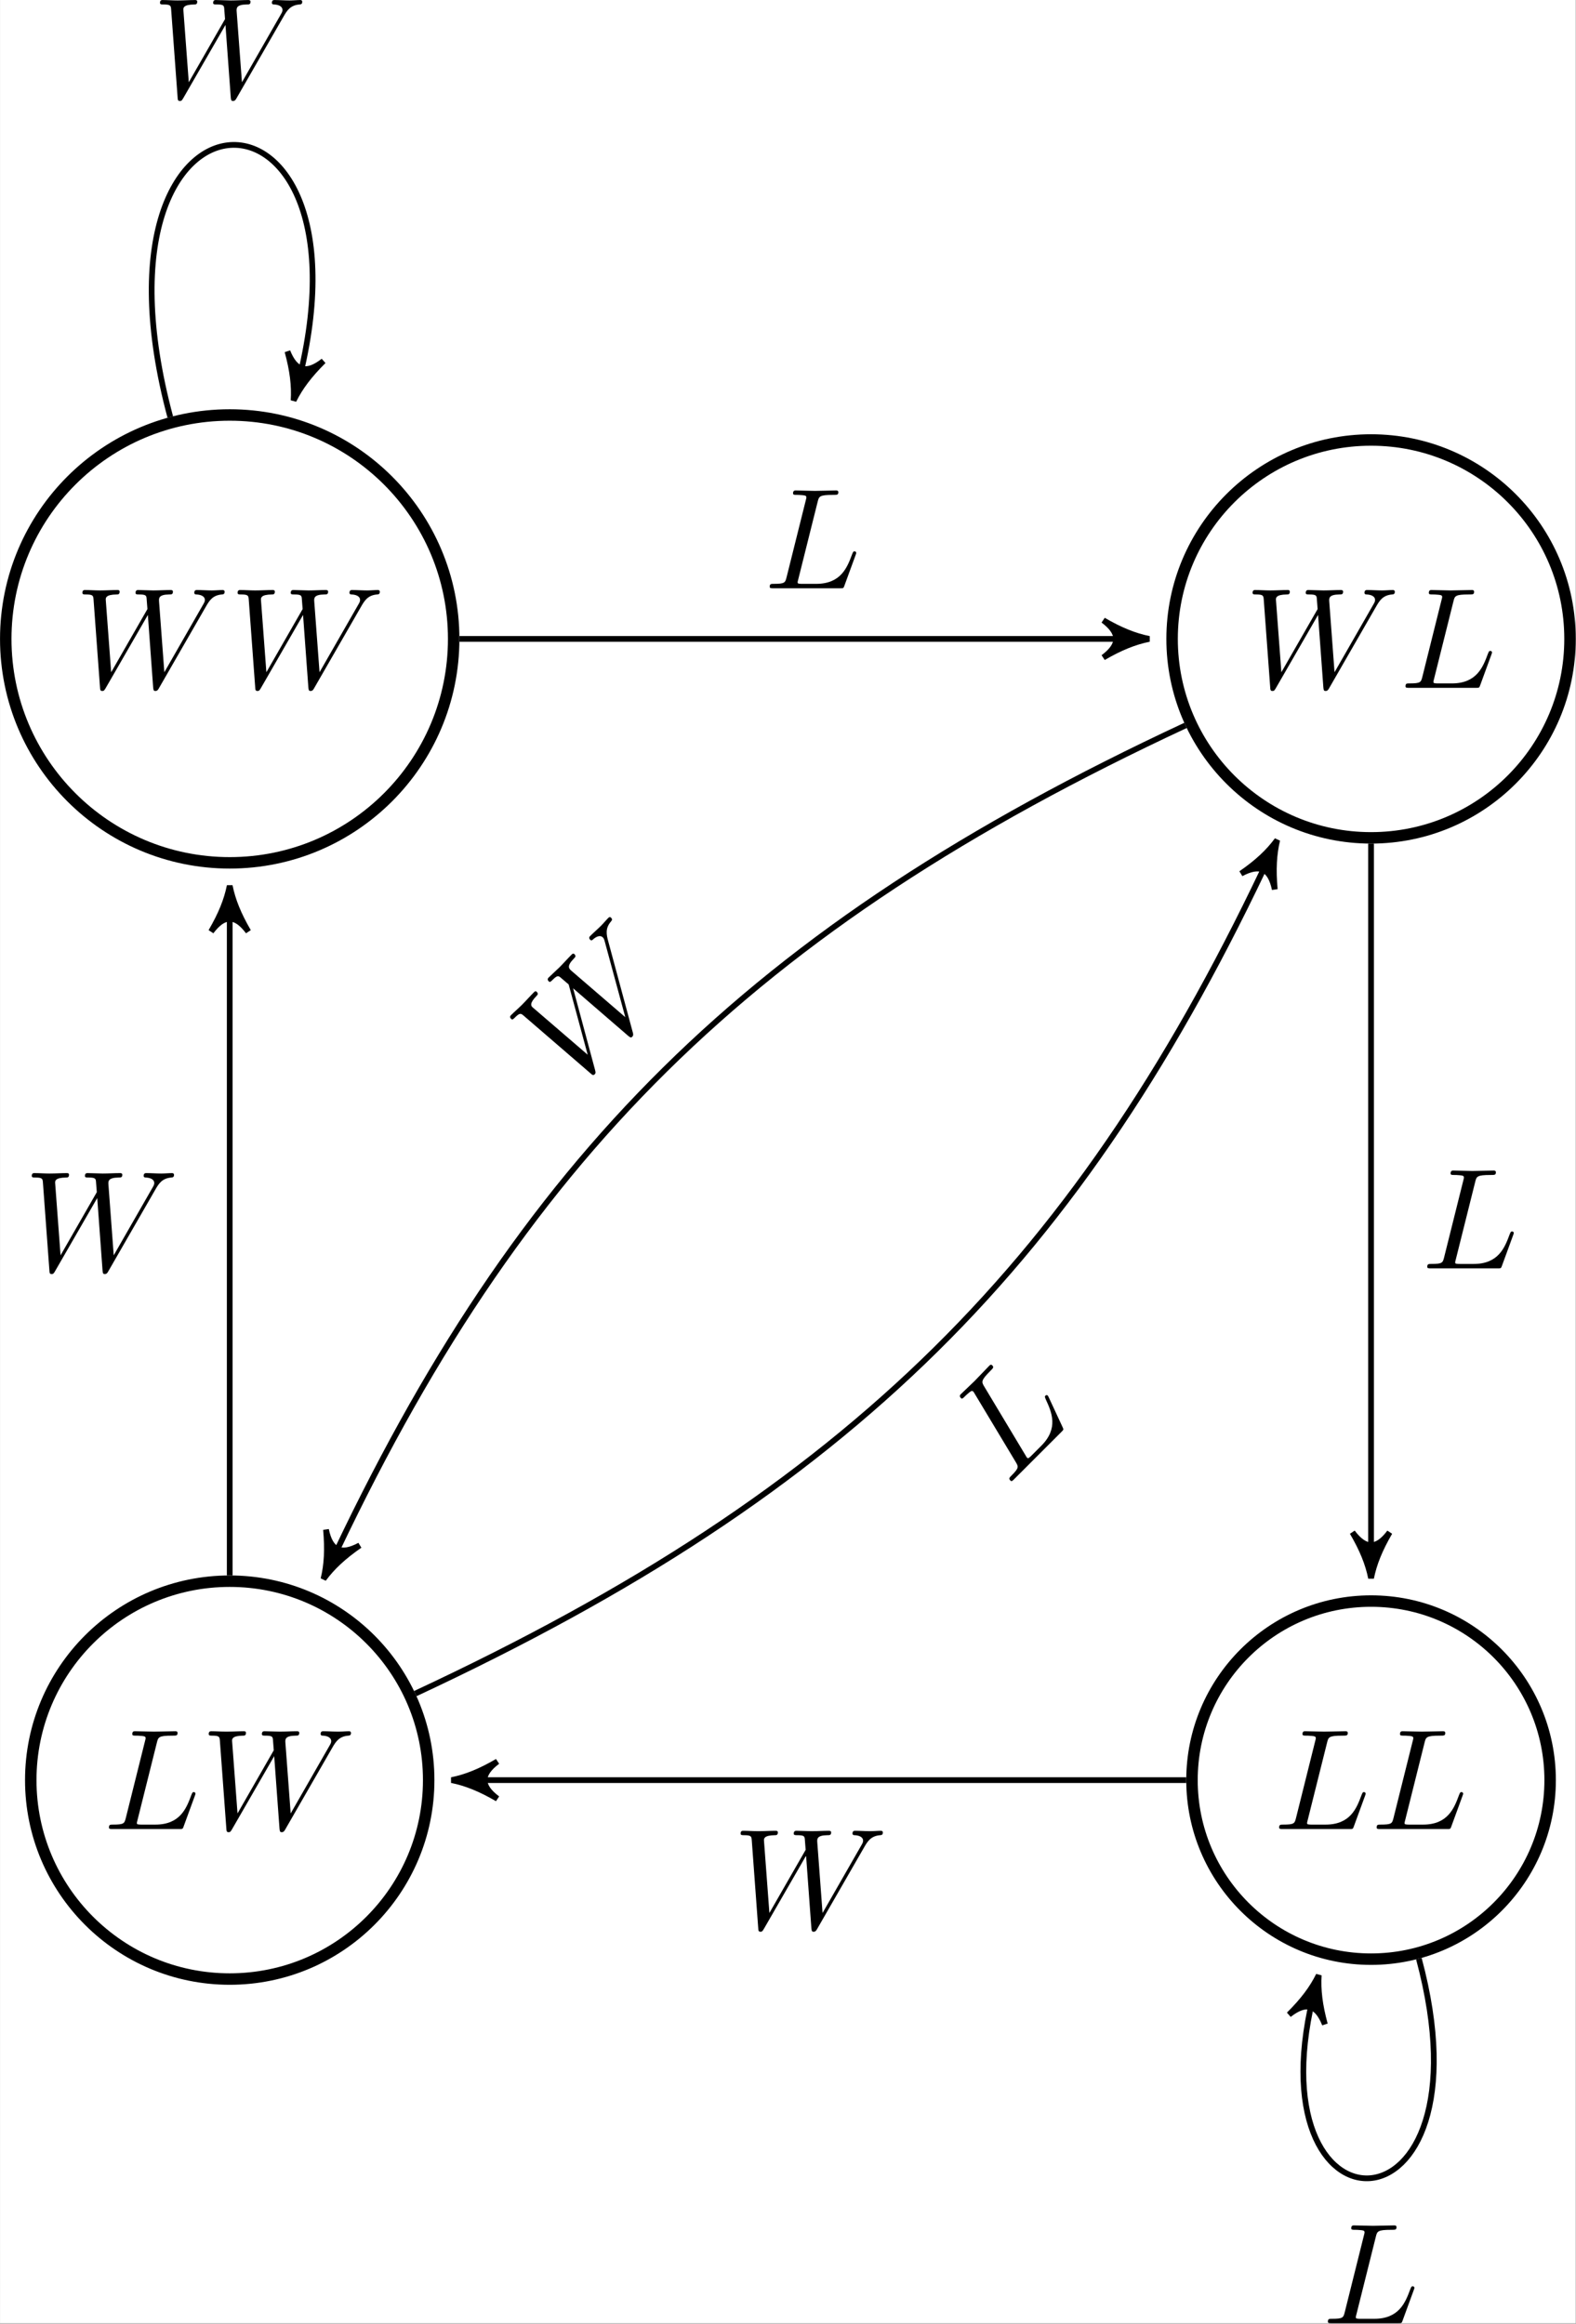 <?xml version='1.0' encoding='UTF-8'?>
<!-- This file was generated by dvisvgm 2.11.1 -->
<svg version='1.1' xmlns='http://www.w3.org/2000/svg' xmlns:xlink='http://www.w3.org/1999/xlink' width='255.474pt' height='376.722pt' viewBox='-30.017 24.95 255.474 376.722'>
<rect x="-30.017" y="24.95" width="255.474" height="376.722" fill="#808080" stroke="none"/>
<defs>
<path id='g0-76' d='M3.726-6.027C3.816-6.386 3.846-6.496 4.782-6.496C5.081-6.496 5.161-6.496 5.161-6.685C5.161-6.804 5.051-6.804 5.001-6.804C4.672-6.804 3.856-6.775 3.527-6.775C3.228-6.775 2.501-6.804 2.202-6.804C2.132-6.804 2.012-6.804 2.012-6.605C2.012-6.496 2.102-6.496 2.291-6.496C2.311-6.496 2.501-6.496 2.67-6.476C2.849-6.456 2.939-6.446 2.939-6.316C2.939-6.276 2.929-6.247 2.899-6.127L1.564-.777C1.465-.389 1.445-.309 .658-.309C.488-.309 .389-.309 .389-.11C.389 0 .478 0 .658 0H5.27C5.509 0 5.519 0 5.579-.169L6.366-2.321C6.406-2.431 6.406-2.451 6.406-2.461C6.406-2.501 6.376-2.57 6.286-2.57S6.187-2.521 6.117-2.361C5.778-1.445 5.34-.309 3.616-.309H2.68C2.54-.309 2.521-.309 2.461-.319C2.361-.329 2.331-.339 2.331-.418C2.331-.448 2.331-.468 2.381-.648L3.726-6.027Z'/>
<path id='g0-87' d='M9.136-5.649C9.385-6.087 9.624-6.446 10.252-6.496C10.341-6.506 10.441-6.506 10.441-6.695C10.441-6.735 10.401-6.804 10.321-6.804C10.082-6.804 9.803-6.775 9.554-6.775C9.215-6.775 8.847-6.804 8.518-6.804C8.458-6.804 8.329-6.804 8.329-6.615C8.329-6.506 8.418-6.496 8.478-6.496C8.717-6.486 9.066-6.406 9.066-6.107C9.066-5.998 9.016-5.918 8.936-5.778L6.247-1.086L5.878-6.027C5.868-6.227 5.848-6.486 6.575-6.496C6.745-6.496 6.844-6.496 6.844-6.695C6.844-6.795 6.735-6.804 6.695-6.804C6.296-6.804 5.878-6.775 5.479-6.775C5.25-6.775 4.663-6.804 4.433-6.804C4.374-6.804 4.244-6.804 4.244-6.605C4.244-6.496 4.344-6.496 4.483-6.496C4.922-6.496 4.991-6.436 5.011-6.247L5.071-5.479L2.55-1.086L2.172-6.137C2.172-6.257 2.172-6.486 2.929-6.496C3.029-6.496 3.138-6.496 3.138-6.695C3.138-6.804 3.019-6.804 2.999-6.804C2.6-6.804 2.182-6.775 1.773-6.775C1.425-6.775 1.066-6.804 .727-6.804C.677-6.804 .548-6.804 .548-6.615C.548-6.496 .638-6.496 .797-6.496C1.295-6.496 1.305-6.406 1.325-6.127L1.773-.04C1.783 .139 1.793 .219 1.933 .219C2.052 .219 2.082 .159 2.172 .01L5.101-5.071L5.469-.04C5.489 .169 5.509 .219 5.629 .219C5.758 .219 5.818 .12 5.868 .03L9.136-5.649Z'/>
</defs>
<g id='page1' transform='matrix(2.331 0 0 2.331 0 0)'>
<rect x='-12.875' y='10.702' width='109.578' height='161.584' fill='#fff'/>
<path d='M18.672 55.141C18.672 46.539 11.699 39.566 3.098 39.566C-5.504 39.566-12.477 46.539-12.477 55.141C-12.477 63.742-5.504 70.715 3.098 70.715C11.699 70.715 18.672 63.742 18.672 55.141Z' fill='#fff'/>
<path d='M18.672 55.141C18.672 46.539 11.699 39.566 3.098 39.566C-5.504 39.566-12.477 46.539-12.477 55.141C-12.477 63.742-5.504 70.715 3.098 70.715C11.699 70.715 18.672 63.742 18.672 55.141Z' stroke='#000' fill='none' stroke-width='.797' stroke-miterlimit='10'/>
<g transform='matrix(1 0 0 1 -10.793 3.404)'>
<use x='3.097' y='55.14' xlink:href='#g0-87'/>
<use x='13.89' y='55.14' xlink:href='#g0-87'/>
</g>
<path d='M96.305 55.141C96.305 47.496 90.109 41.305 82.469 41.305C74.828 41.305 68.633 47.496 68.633 55.141C68.633 62.781 74.828 68.977 82.469 68.977C90.109 68.977 96.305 62.781 96.305 55.141Z' fill='#fff'/>
<path d='M96.305 55.141C96.305 47.496 90.109 41.305 82.469 41.305C74.828 41.305 68.633 47.496 68.633 55.141C68.633 62.781 74.828 68.977 82.469 68.977C90.109 68.977 96.305 62.781 96.305 55.141Z' stroke='#000' fill='none' stroke-width='.797' stroke-miterlimit='10'/>
<g transform='matrix(1 0 0 1 70.585 3.404)'>
<use x='3.097' y='55.14' xlink:href='#g0-87'/>
<use x='13.89' y='55.14' xlink:href='#g0-76'/>
</g>
<path d='M16.934 134.512C16.934 126.871 10.738 120.676 3.098 120.676C-4.543 120.676-10.738 126.871-10.738 134.512S-4.543 148.348 3.098 148.348C10.738 148.348 16.934 142.152 16.934 134.512Z' fill='#fff'/>
<path d='M16.934 134.512C16.934 126.871 10.738 120.676 3.098 120.676C-4.543 120.676-10.738 126.871-10.738 134.512S-4.543 148.348 3.098 148.348C10.738 148.348 16.934 142.152 16.934 134.512Z' stroke='#000' fill='none' stroke-width='.797' stroke-miterlimit='10'/>
<g transform='matrix(1 0 0 1 -8.787 82.775)'>
<use x='3.097' y='55.14' xlink:href='#g0-76'/>
<use x='9.877' y='55.14' xlink:href='#g0-87'/>
</g>
<path d='M94.922 134.512C94.922 127.633 89.348 122.059 82.469 122.059C75.59 122.059 70.016 127.633 70.016 134.512S75.59 146.965 82.469 146.965C89.348 146.965 94.922 141.391 94.922 134.512Z' fill='#fff'/>
<path d='M94.922 134.512C94.922 127.633 89.348 122.059 82.469 122.059C75.59 122.059 70.016 127.633 70.016 134.512S75.59 146.965 82.469 146.965C89.348 146.965 94.922 141.391 94.922 134.512Z' stroke='#000' fill='none' stroke-width='.797' stroke-miterlimit='10'/>
<g transform='matrix(1 0 0 1 72.591 82.775)'>
<use x='3.097' y='55.14' xlink:href='#g0-76'/>
<use x='9.877' y='55.14' xlink:href='#g0-76'/>
</g>
<path d='M-1.035 39.711C-7.711 14.801 13.906 14.801 7.746 37.789' stroke='#000' fill='none' stroke-width='.399' stroke-miterlimit='10'/>
<path d='M7.539 38.559C7.988 37.648 8.633 36.789 9.617 35.812C8.441 36.734 7.672 36.531 7.113 35.145C7.477 36.477 7.605 37.543 7.539 38.559Z'/>
<path d='M7.539 38.559C7.988 37.648 8.633 36.789 9.617 35.812C8.441 36.734 7.672 36.531 7.113 35.145C7.477 36.477 7.605 37.543 7.539 38.559Z' stroke='#000' fill='none' stroke-width='.398' stroke-miterlimit='10' stroke-linejoin='bevel'/>
<g transform='matrix(1 0 0 1 -5.396 -37.63)'>
<use x='3.097' y='55.14' xlink:href='#g0-87'/>
</g>
<path d='M19.07 55.141H66.242' stroke='#000' fill='none' stroke-width='.399' stroke-miterlimit='10'/>
<path d='M67.039 55.141C66.043 54.941 65.043 54.543 63.848 53.844C65.043 54.742 65.043 55.539 63.848 56.434C65.043 55.738 66.043 55.34 67.039 55.141Z'/>
<path d='M67.039 55.141C66.043 54.941 65.043 54.543 63.848 53.844C65.043 54.742 65.043 55.539 63.848 56.434C65.043 55.738 66.043 55.34 67.039 55.141Z' stroke='#000' fill='none' stroke-width='.399' stroke-miterlimit='10' stroke-linejoin='bevel'/>
<g transform='matrix(1 0 0 1 37.164 -3.52)'>
<use x='3.097' y='55.14' xlink:href='#g0-76'/>
</g>
<path d='M69.566 61.156C39.23 75.301 23.258 91.273 9.953 119.805' stroke='#000' fill='none' stroke-width='.399' stroke-miterlimit='10'/>
<path d='M9.617 120.527C10.219 119.707 11 118.973 12.141 118.184C10.82 118.891 10.098 118.551 9.793 117.09C9.918 118.469 9.859 119.539 9.617 120.527Z'/>
<path d='M9.617 120.527C10.219 119.707 11 118.973 12.141 118.184C10.82 118.891 10.098 118.551 9.793 117.09C9.918 118.469 9.859 119.539 9.617 120.527Z' stroke='#000' fill='none' stroke-width='.398' stroke-miterlimit='10' stroke-linejoin='bevel'/>
<g transform='matrix(.707 -.707 .707 .707 -14.216 49.838)'>
<use x='3.097' y='55.14' xlink:href='#g0-87'/>
</g>
<path d='M82.469 69.375V119.668' stroke='#000' fill='none' stroke-width='.399' stroke-miterlimit='10'/>
<path d='M82.469 120.465C82.668 119.469 83.066 118.473 83.762 117.278C82.867 118.473 82.07 118.473 81.172 117.278C81.871 118.473 82.27 119.469 82.469 120.465Z'/>
<path d='M82.469 120.465C82.668 119.469 83.066 118.473 83.762 117.278C82.867 118.473 82.07 118.473 81.172 117.278C81.871 118.473 82.27 119.469 82.469 120.465Z' stroke='#000' fill='none' stroke-width='.399' stroke-miterlimit='10' stroke-linejoin='bevel'/>
<g transform='matrix(1 0 0 1 82.891 43.781)'>
<use x='3.097' y='55.14' xlink:href='#g0-76'/>
</g>
<path d='M3.098 120.277V73.106' stroke='#000' fill='none' stroke-width='.399' stroke-miterlimit='10'/>
<path d='M3.098 72.309C2.898 73.305 2.5 74.301 1.801 75.496C2.699 74.301 3.496 74.301 4.391 75.496C3.695 74.301 3.297 73.305 3.098 72.309Z'/>
<path d='M3.098 72.309C2.898 73.305 2.5 74.301 1.801 75.496C2.699 74.301 3.496 74.301 4.391 75.496C3.695 74.301 3.297 73.305 3.098 72.309Z' stroke='#000' fill='none' stroke-width='.399' stroke-miterlimit='10' stroke-linejoin='bevel'/>
<g transform='matrix(1 0 0 1 -14.313 43.958)'>
<use x='3.097' y='55.14' xlink:href='#g0-87'/>
</g>
<path d='M16 128.496C46.336 114.348 62.305 98.379 75.609 69.848' stroke='#000' fill='none' stroke-width='.399' stroke-miterlimit='10'/>
<path d='M75.945 69.125C75.344 69.945 74.563 70.68 73.426 71.465C74.742 70.762 75.465 71.098 75.773 72.562C75.648 71.184 75.707 70.113 75.945 69.125Z'/>
<path d='M75.945 69.125C75.344 69.945 74.563 70.68 73.426 71.465C74.742 70.762 75.465 71.098 75.773 72.562C75.648 71.184 75.707 70.113 75.945 69.125Z' stroke='#000' fill='none' stroke-width='.398' stroke-miterlimit='10' stroke-linejoin='bevel'/>
<g transform='matrix(.707 -.707 .707 .707 16.023 77.24)'>
<use x='3.097' y='55.14' xlink:href='#g0-76'/>
</g>
<path d='M69.617 134.512H19.324' stroke='#000' fill='none' stroke-width='.399' stroke-miterlimit='10'/>
<path d='M18.527 134.512C19.523 134.711 20.52 135.109 21.715 135.805C20.52 134.91 20.52 134.113 21.715 133.215C20.52 133.914 19.523 134.312 18.527 134.512Z'/>
<path d='M18.527 134.512C19.523 134.711 20.52 135.109 21.715 135.805C20.52 134.91 20.52 134.113 21.715 133.215C20.52 133.914 19.523 134.312 18.527 134.512Z' stroke='#000' fill='none' stroke-width='.399' stroke-miterlimit='10' stroke-linejoin='bevel'/>
<g transform='matrix(1 0 0 1 34.981 89.699)'>
<use x='3.097' y='55.14' xlink:href='#g0-87'/>
</g>
<path d='M85.793 146.926C91.164 166.969 73.769 166.969 78.625 148.852' stroke='#000' fill='none' stroke-width='.399' stroke-miterlimit='10'/>
<path d='M78.832 148.078C78.383 148.992 77.738 149.852 76.758 150.824C77.934 149.903 78.703 150.11 79.258 151.496C78.895 150.16 78.766 149.094 78.832 148.078Z'/>
<path d='M78.832 148.078C78.383 148.992 77.738 149.852 76.758 150.824C77.934 149.903 78.703 150.11 79.258 151.496C78.895 150.16 78.766 149.094 78.832 148.078Z' stroke='#000' fill='none' stroke-width='.398' stroke-miterlimit='10' stroke-linejoin='bevel'/>
<g transform='matrix(1 0 0 1 75.981 117.146)'>
<use x='3.097' y='55.14' xlink:href='#g0-76'/>
</g>
</g>
</svg>